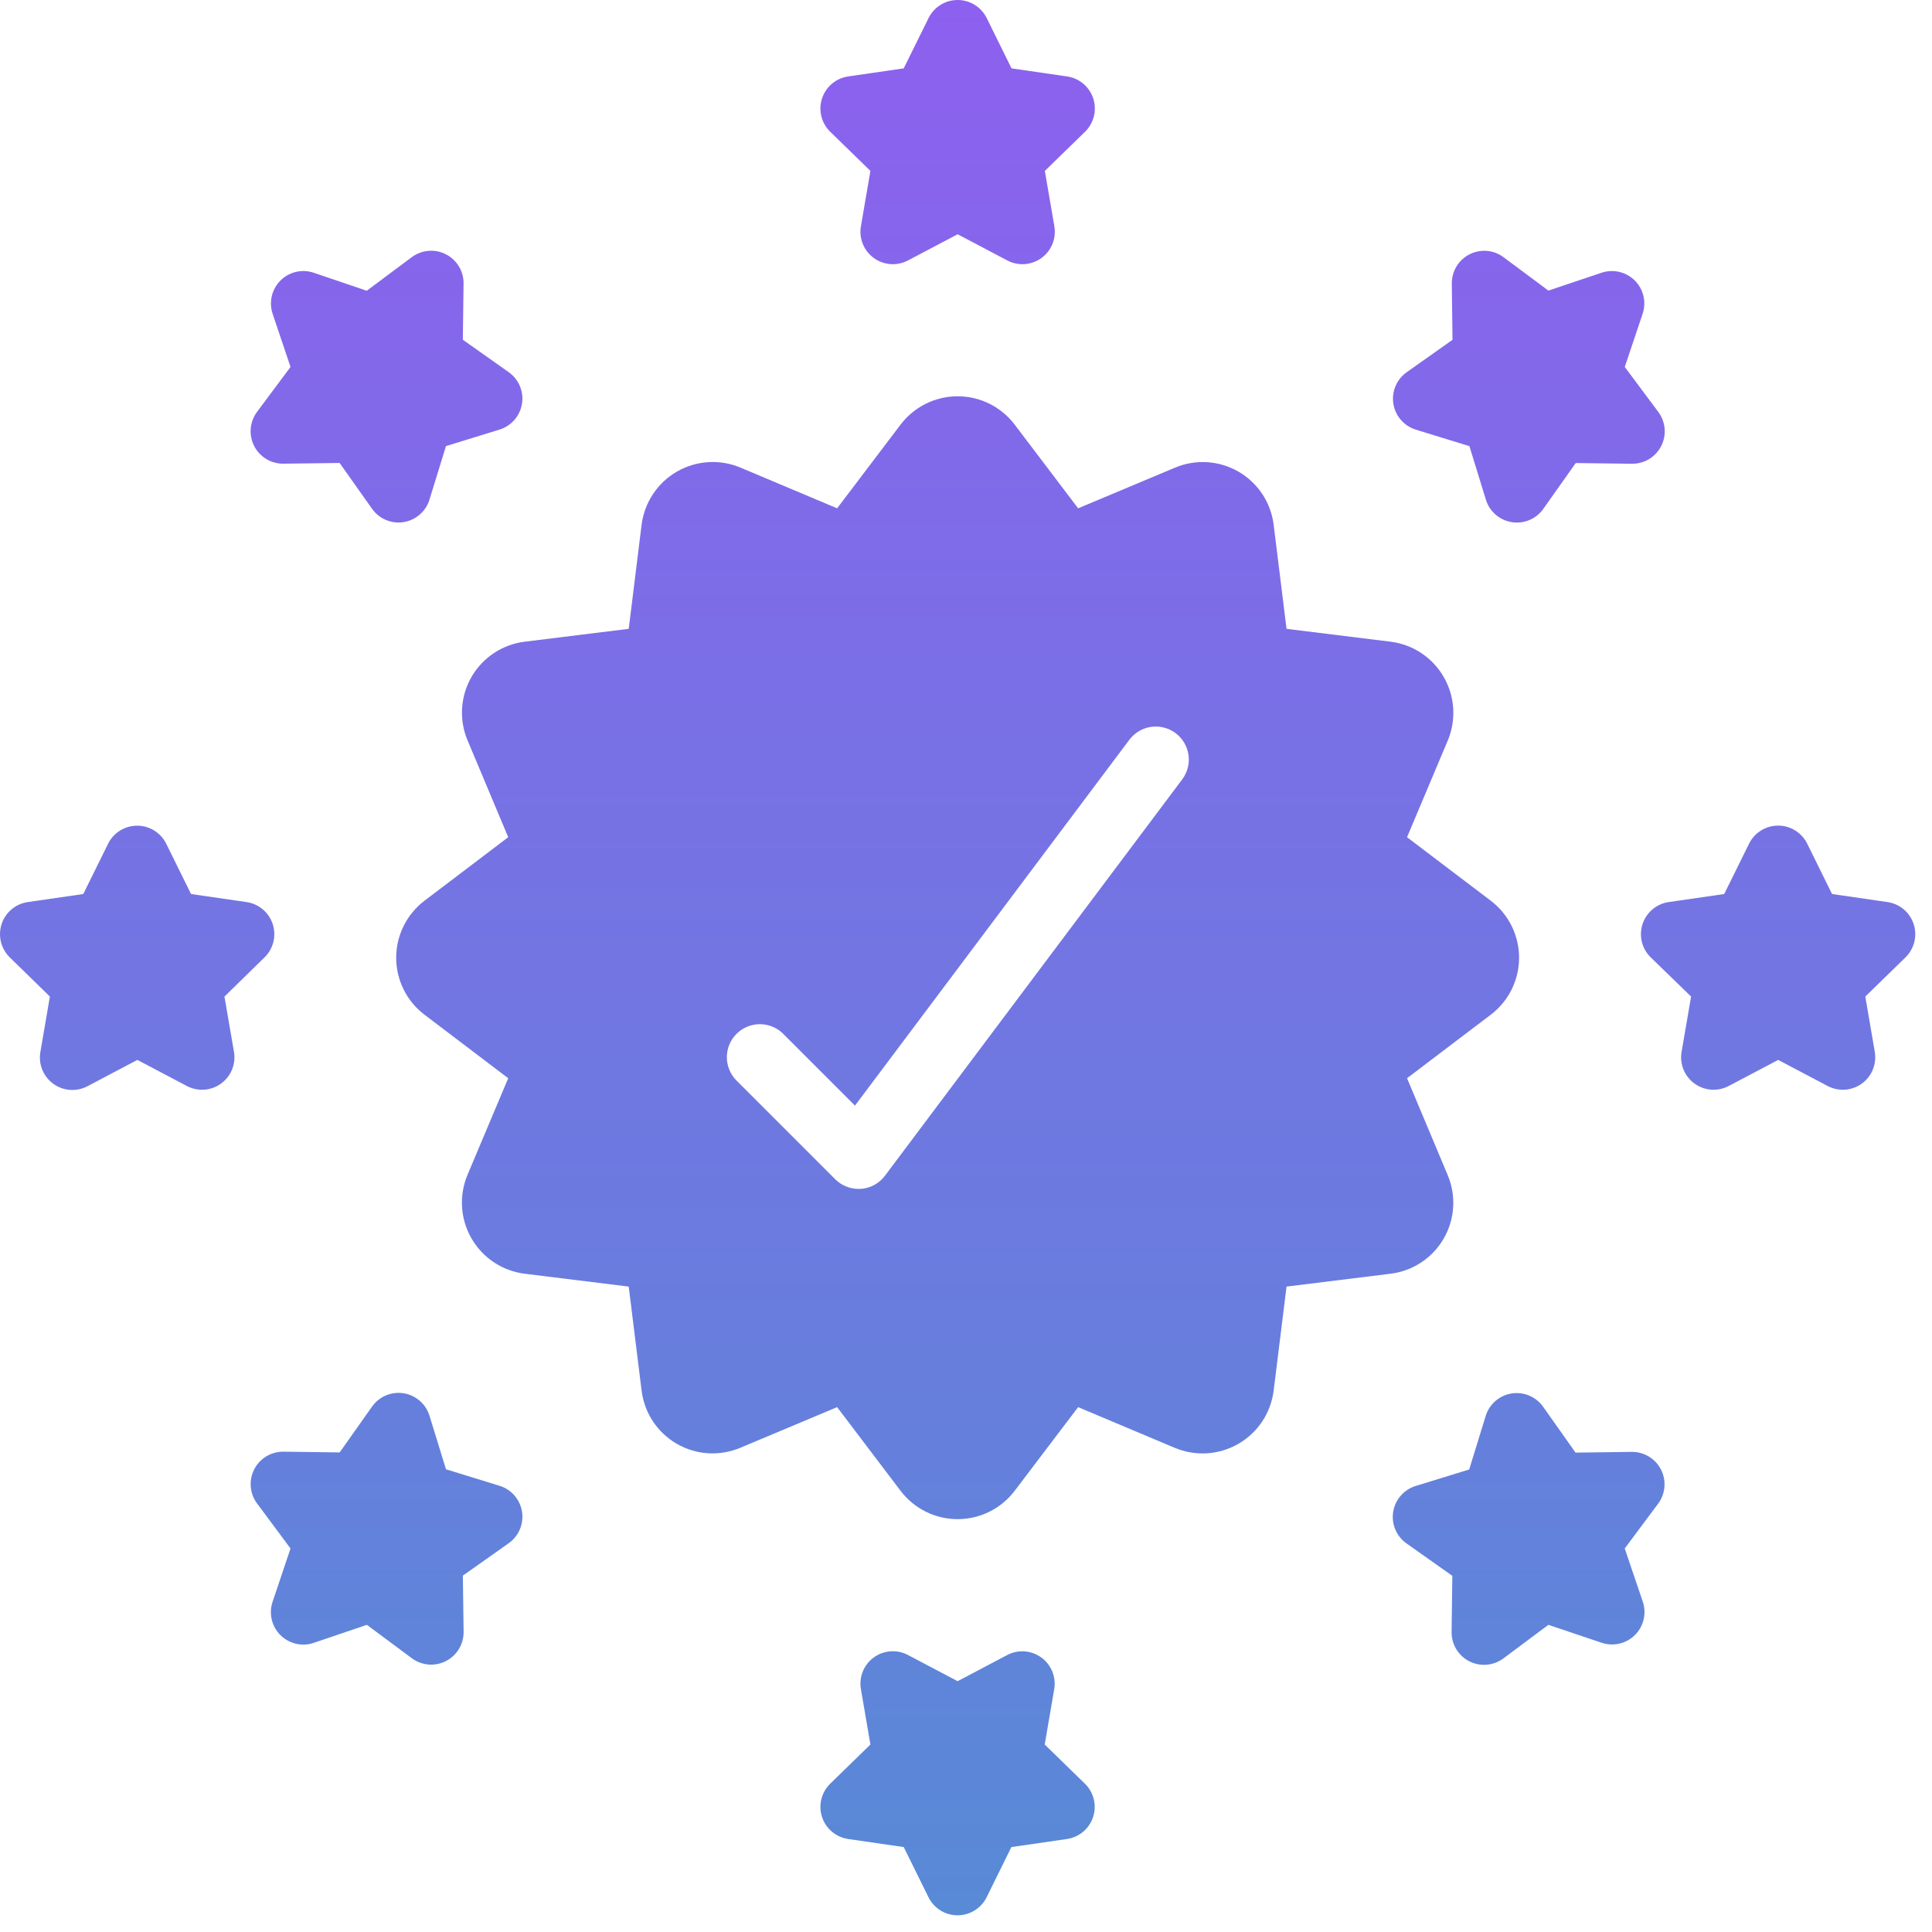 <svg width="78" height="78" viewBox="0 0 78 78" fill="none" xmlns="http://www.w3.org/2000/svg">
<path fill-rule="evenodd" clip-rule="evenodd" d="M39.836 0.728L40.838 2.76L43.081 3.086C43.323 3.121 43.55 3.223 43.736 3.38C43.923 3.538 44.062 3.744 44.138 3.977C44.213 4.209 44.222 4.458 44.163 4.695C44.105 4.932 43.981 5.148 43.806 5.319L42.184 6.9L42.566 9.132C42.608 9.374 42.582 9.622 42.49 9.849C42.398 10.077 42.244 10.273 42.045 10.417C41.847 10.561 41.612 10.646 41.367 10.663C41.123 10.68 40.878 10.628 40.662 10.512L38.662 9.458L36.662 10.512C36.446 10.628 36.202 10.68 35.957 10.663C35.712 10.646 35.477 10.561 35.279 10.417C35.08 10.273 34.926 10.077 34.834 9.849C34.742 9.622 34.716 9.374 34.758 9.132L35.141 6.9L33.518 5.319C33.343 5.148 33.219 4.932 33.161 4.695C33.102 4.458 33.111 4.209 33.187 3.977C33.262 3.744 33.401 3.538 33.588 3.38C33.775 3.223 34.002 3.121 34.243 3.086L36.486 2.76L37.489 0.728C37.597 0.51 37.764 0.326 37.972 0.197C38.179 0.068 38.418 0 38.662 0C38.906 0 39.145 0.068 39.353 0.197C39.56 0.326 39.727 0.51 39.836 0.728ZM60.179 36.359L56.806 33.8L58.446 29.907C58.621 29.495 58.697 29.048 58.67 28.601C58.643 28.155 58.512 27.721 58.288 27.333C58.065 26.945 57.755 26.615 57.382 26.367C57.009 26.12 56.584 25.962 56.139 25.907L51.941 25.388L51.421 21.188C51.366 20.745 51.21 20.321 50.964 19.948C50.718 19.576 50.388 19.266 50.002 19.042C49.615 18.819 49.182 18.688 48.737 18.66C48.291 18.632 47.845 18.708 47.434 18.882L43.527 20.522L40.969 17.148C40.699 16.791 40.351 16.502 39.951 16.302C39.55 16.103 39.109 15.999 38.662 15.999C38.215 15.999 37.774 16.103 37.373 16.302C36.973 16.502 36.625 16.791 36.355 17.148L33.797 20.522L29.903 18.882C29.491 18.707 29.044 18.631 28.598 18.658C28.151 18.685 27.717 18.816 27.329 19.039C26.942 19.263 26.611 19.573 26.364 19.946C26.116 20.319 25.959 20.744 25.903 21.188L25.383 25.388L21.185 25.907C20.742 25.961 20.317 26.118 19.945 26.364C19.572 26.61 19.262 26.939 19.038 27.326C18.815 27.712 18.684 28.145 18.656 28.591C18.628 29.037 18.704 29.483 18.878 29.894L20.518 33.8L17.145 36.359C16.788 36.628 16.498 36.977 16.299 37.377C16.099 37.777 15.995 38.218 15.995 38.666C15.995 39.113 16.099 39.554 16.299 39.954C16.498 40.355 16.788 40.703 17.145 40.972L20.518 43.531L18.878 47.424C18.703 47.836 18.627 48.283 18.654 48.73C18.681 49.177 18.812 49.611 19.036 49.999C19.259 50.386 19.57 50.717 19.942 50.964C20.315 51.212 20.741 51.369 21.185 51.424L25.383 51.943L25.903 56.143C25.958 56.586 26.114 57.011 26.36 57.383C26.607 57.755 26.936 58.066 27.322 58.289C27.709 58.513 28.142 58.644 28.587 58.672C29.033 58.699 29.479 58.623 29.89 58.45L33.797 56.81L36.355 60.183C36.625 60.54 36.973 60.83 37.373 61.029C37.774 61.229 38.215 61.332 38.662 61.332C39.109 61.332 39.55 61.229 39.951 61.029C40.351 60.83 40.699 60.54 40.969 60.183L43.527 56.81L47.421 58.45C47.833 58.624 48.28 58.701 48.726 58.674C49.173 58.646 49.607 58.516 49.995 58.292C50.383 58.069 50.713 57.758 50.961 57.385C51.208 57.012 51.365 56.587 51.421 56.143L51.941 51.943L56.139 51.424C56.583 51.37 57.007 51.214 57.379 50.967C57.752 50.721 58.062 50.392 58.286 50.005C58.509 49.619 58.64 49.186 58.668 48.74C58.696 48.295 58.62 47.849 58.446 47.438L56.806 43.531L60.179 40.972C60.536 40.703 60.826 40.355 61.026 39.954C61.225 39.554 61.329 39.113 61.329 38.666C61.329 38.218 61.225 37.777 61.026 37.377C60.826 36.977 60.536 36.628 60.179 36.359ZM47.729 31.466L35.729 47.466C35.614 47.619 35.468 47.746 35.301 47.838C35.133 47.93 34.947 47.985 34.757 47.999H34.662C34.309 47.999 33.969 47.858 33.719 47.608L29.719 43.608C29.477 43.357 29.342 43.02 29.345 42.67C29.348 42.321 29.488 41.986 29.736 41.739C29.983 41.492 30.317 41.352 30.667 41.349C31.016 41.346 31.353 41.48 31.605 41.723L34.518 44.636L45.595 29.866C45.808 29.583 46.123 29.396 46.474 29.346C46.824 29.296 47.179 29.387 47.462 29.599C47.745 29.811 47.932 30.127 47.982 30.477C48.032 30.827 47.941 31.183 47.729 31.466ZM7.713 36.094L6.71 34.062C6.602 33.843 6.434 33.66 6.227 33.531C6.02 33.403 5.781 33.335 5.537 33.335C5.294 33.335 5.055 33.403 4.848 33.531C4.64 33.66 4.473 33.843 4.365 34.062L3.362 36.094L1.121 36.419C0.879 36.454 0.652 36.556 0.465 36.714C0.278 36.871 0.139 37.078 0.064 37.31C-0.011 37.543 -0.02 37.791 0.038 38.029C0.097 38.266 0.221 38.482 0.395 38.652L2.014 40.234L1.631 42.466C1.588 42.708 1.614 42.959 1.707 43.187C1.8 43.416 1.955 43.613 2.155 43.758C2.355 43.902 2.592 43.987 2.838 44.002C3.084 44.018 3.329 43.964 3.546 43.846L5.546 42.791L7.546 43.846C7.762 43.959 8.006 44.01 8.25 43.993C8.493 43.975 8.727 43.89 8.925 43.746C9.123 43.603 9.276 43.407 9.368 43.18C9.46 42.954 9.487 42.706 9.446 42.466L9.062 40.234L10.68 38.652C10.854 38.482 10.978 38.266 11.037 38.029C11.095 37.791 11.086 37.543 11.011 37.31C10.935 37.078 10.796 36.871 10.61 36.714C10.423 36.556 10.196 36.454 9.954 36.419L7.713 36.094ZM72.962 34.062L73.965 36.094L76.206 36.419C76.448 36.455 76.674 36.557 76.861 36.715C77.047 36.872 77.186 37.079 77.261 37.311C77.336 37.544 77.345 37.792 77.286 38.029C77.227 38.266 77.104 38.482 76.929 38.652L75.307 40.234L75.69 42.466C75.731 42.706 75.704 42.954 75.612 43.18C75.52 43.407 75.367 43.603 75.169 43.746C74.971 43.89 74.737 43.975 74.494 43.993C74.25 44.01 74.006 43.959 73.79 43.846L71.79 42.791L69.79 43.846C69.574 43.959 69.33 44.01 69.086 43.993C68.843 43.975 68.609 43.89 68.411 43.746C68.213 43.603 68.06 43.407 67.968 43.18C67.876 42.954 67.849 42.706 67.89 42.466L68.274 40.234L66.645 38.652C66.47 38.482 66.346 38.266 66.287 38.029C66.229 37.791 66.238 37.543 66.313 37.31C66.389 37.078 66.528 36.871 66.715 36.714C66.901 36.556 67.128 36.454 67.37 36.419L69.611 36.094L70.614 34.062C70.722 33.843 70.889 33.658 71.097 33.529C71.304 33.4 71.544 33.332 71.788 33.332C72.032 33.332 72.272 33.4 72.479 33.529C72.687 33.658 72.854 33.843 72.962 34.062ZM14.807 11.738L12.662 11.01C12.431 10.933 12.184 10.922 11.947 10.978C11.711 11.033 11.495 11.154 11.323 11.326C11.151 11.498 11.03 11.714 10.974 11.951C10.918 12.188 10.929 12.435 11.006 12.666L11.729 14.815L10.378 16.628C10.232 16.824 10.144 17.057 10.123 17.3C10.102 17.544 10.15 17.788 10.261 18.006C10.372 18.223 10.542 18.406 10.751 18.532C10.96 18.658 11.2 18.723 11.445 18.72L13.711 18.691L15.02 20.54C15.16 20.74 15.354 20.896 15.579 20.991C15.804 21.087 16.052 21.117 16.293 21.079C16.534 21.041 16.76 20.936 16.945 20.776C17.13 20.616 17.266 20.407 17.338 20.174L18.005 18.01L20.169 17.343C20.402 17.271 20.611 17.134 20.771 16.95C20.931 16.765 21.036 16.539 21.074 16.298C21.112 16.056 21.082 15.809 20.987 15.584C20.892 15.359 20.735 15.165 20.535 15.024L18.686 13.716L18.715 11.45C18.719 11.205 18.654 10.965 18.527 10.756C18.401 10.547 18.219 10.377 18.001 10.266C17.783 10.155 17.539 10.107 17.296 10.128C17.052 10.149 16.819 10.237 16.623 10.383L14.807 11.738ZM11.006 64.666L11.729 62.516L10.379 60.7C10.233 60.504 10.145 60.272 10.124 60.028C10.104 59.785 10.152 59.54 10.262 59.323C10.373 59.105 10.543 58.923 10.752 58.797C10.961 58.67 11.202 58.605 11.446 58.608L13.713 58.638L15.021 56.788C15.162 56.589 15.355 56.432 15.581 56.337C15.806 56.242 16.053 56.212 16.294 56.25C16.536 56.288 16.761 56.393 16.946 56.553C17.131 56.713 17.267 56.922 17.339 57.155L18.006 59.319L20.17 59.986C20.404 60.058 20.612 60.194 20.772 60.379C20.932 60.564 21.037 60.789 21.075 61.031C21.113 61.272 21.083 61.519 20.988 61.745C20.893 61.97 20.736 62.163 20.537 62.304L18.687 63.612L18.717 65.879C18.72 66.123 18.655 66.364 18.528 66.573C18.402 66.782 18.22 66.951 18.002 67.062C17.785 67.174 17.54 67.221 17.297 67.201C17.053 67.18 16.821 67.092 16.625 66.946L14.811 65.599L12.666 66.327C12.435 66.405 12.186 66.418 11.948 66.362C11.71 66.306 11.492 66.185 11.319 66.012C11.147 65.84 11.026 65.622 10.97 65.384C10.915 65.146 10.927 64.897 11.006 64.666ZM36.486 74.571L37.489 76.603C37.598 76.82 37.765 77.003 37.971 77.131C38.178 77.258 38.416 77.326 38.66 77.326C38.903 77.326 39.141 77.258 39.347 77.131C39.554 77.003 39.721 76.82 39.83 76.603L40.833 74.571L43.075 74.246C43.317 74.21 43.544 74.108 43.731 73.951C43.918 73.793 44.057 73.587 44.132 73.354C44.208 73.122 44.217 72.873 44.158 72.636C44.099 72.399 43.976 72.183 43.801 72.012L42.178 70.431L42.561 68.199C42.602 67.958 42.576 67.711 42.484 67.484C42.392 67.258 42.239 67.062 42.041 66.918C41.843 66.775 41.609 66.689 41.366 66.671C41.122 66.654 40.878 66.705 40.662 66.819L38.662 67.874L36.662 66.819C36.446 66.704 36.202 66.651 35.957 66.668C35.712 66.685 35.477 66.77 35.279 66.914C35.08 67.058 34.926 67.255 34.834 67.482C34.742 67.709 34.716 67.957 34.758 68.199L35.141 70.431L33.518 72.012C33.343 72.183 33.219 72.399 33.161 72.636C33.102 72.873 33.111 73.122 33.187 73.354C33.262 73.587 33.401 73.793 33.588 73.951C33.775 74.108 34.002 74.21 34.243 74.246L36.486 74.571ZM64.662 66.322L62.513 65.599L60.697 66.954C60.501 67.1 60.268 67.188 60.025 67.209C59.781 67.229 59.537 67.181 59.319 67.071C59.102 66.96 58.919 66.79 58.793 66.581C58.667 66.372 58.602 66.131 58.605 65.887L58.634 63.62L56.785 62.312C56.585 62.172 56.429 61.978 56.334 61.753C56.238 61.528 56.208 61.28 56.246 61.039C56.285 60.797 56.389 60.572 56.55 60.387C56.709 60.202 56.918 60.066 57.151 59.994L59.315 59.327L59.982 57.163C60.054 56.93 60.191 56.721 60.375 56.561C60.56 56.401 60.786 56.296 61.027 56.258C61.269 56.22 61.516 56.25 61.741 56.345C61.966 56.44 62.16 56.597 62.301 56.796L63.609 58.646L65.875 58.616C66.12 58.613 66.36 58.678 66.569 58.805C66.778 58.931 66.948 59.113 67.059 59.331C67.17 59.548 67.218 59.793 67.197 60.036C67.177 60.28 67.088 60.513 66.942 60.708L65.595 62.516L66.323 64.662C66.402 64.893 66.414 65.142 66.358 65.38C66.303 65.618 66.182 65.835 66.009 66.008C65.836 66.181 65.618 66.302 65.38 66.357C65.142 66.413 64.893 66.4 64.662 66.322ZM65.596 14.815L66.318 12.666C66.395 12.435 66.406 12.188 66.35 11.951C66.294 11.714 66.174 11.498 66.002 11.326C65.83 11.154 65.614 11.034 65.377 10.978C65.14 10.922 64.893 10.933 64.662 11.01L62.513 11.732L60.705 10.386C60.509 10.24 60.276 10.151 60.033 10.13C59.789 10.11 59.545 10.158 59.327 10.269C59.11 10.38 58.927 10.549 58.801 10.758C58.675 10.968 58.61 11.208 58.613 11.452L58.642 13.719L56.793 15.027C56.593 15.168 56.437 15.362 56.342 15.587C56.246 15.812 56.216 16.059 56.254 16.3C56.292 16.542 56.398 16.768 56.557 16.952C56.718 17.137 56.926 17.273 57.16 17.346L59.324 18.012L59.99 20.176C60.062 20.41 60.199 20.618 60.383 20.778C60.568 20.938 60.794 21.043 61.035 21.081C61.277 21.12 61.524 21.089 61.749 20.994C61.974 20.899 62.168 20.743 62.309 20.543L63.617 18.694L65.883 18.723C66.128 18.726 66.368 18.661 66.577 18.535C66.786 18.408 66.956 18.226 67.067 18.009C67.178 17.791 67.226 17.547 67.205 17.303C67.184 17.06 67.096 16.827 66.95 16.631L65.596 14.815Z" fill="url(#paint0_linear_15_1984)"/>
<defs>
<linearGradient id="paint0_linear_15_1984" x1="38.662" y1="77.326" x2="38.662" y2="-3.68719e-05" gradientUnits="userSpaceOnUse">
<stop stop-color="#588AD6"/>
<stop offset="1" stop-color="#8D60EF"/>
</linearGradient>
</defs>
</svg>
